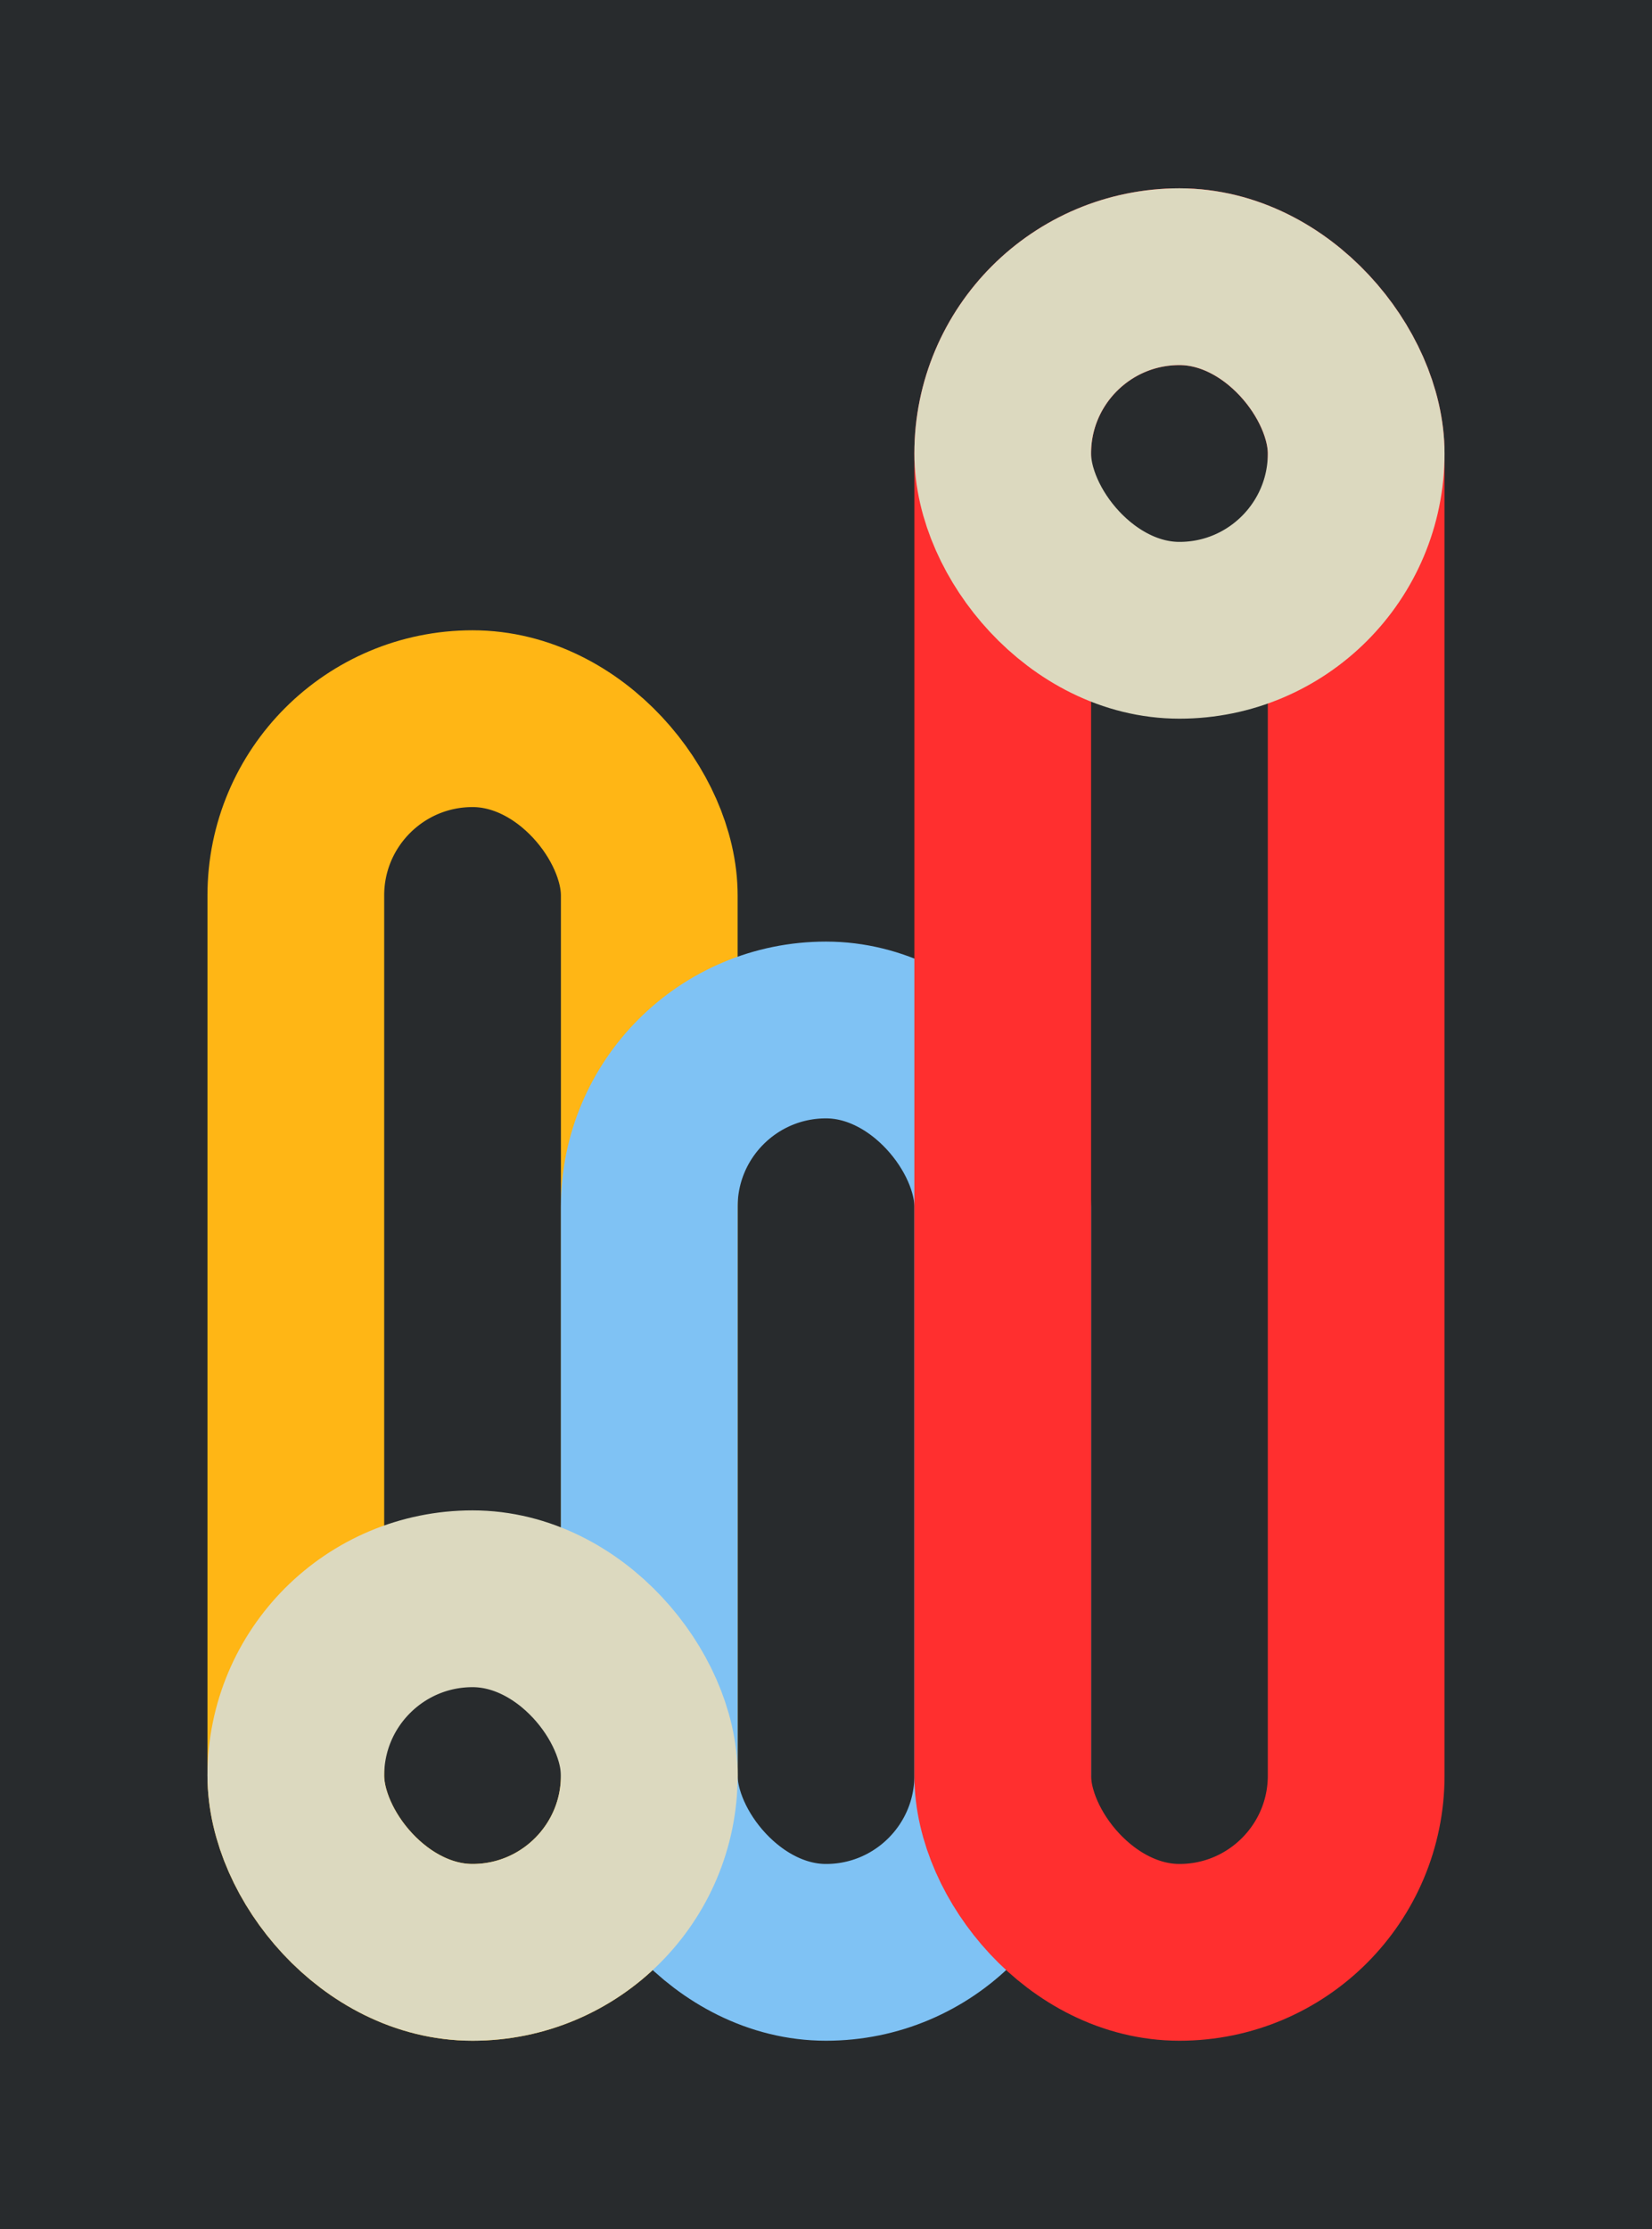 <svg width="430" height="580" viewBox="0 0 430 580" fill="none" xmlns="http://www.w3.org/2000/svg">
<rect width="430" height="580" fill="#282B2D"/>
<rect x="77" y="187" width="92" height="321" rx="46" stroke="#FFB615" stroke-width="46"/>
<rect x="169" y="268" width="92" height="240" rx="46" stroke="#7FC2F4" stroke-width="46"/>
<rect x="77" y="416" width="92" height="92" rx="46" stroke="#DCD9BF" stroke-width="46"/>
<rect x="261" y="72" width="92" height="436" rx="46" stroke="#FF2F2F" stroke-width="46"/>
<rect x="261" y="72" width="92" height="92" rx="46" stroke="#DCD9BF" stroke-width="46"/>
</svg>
